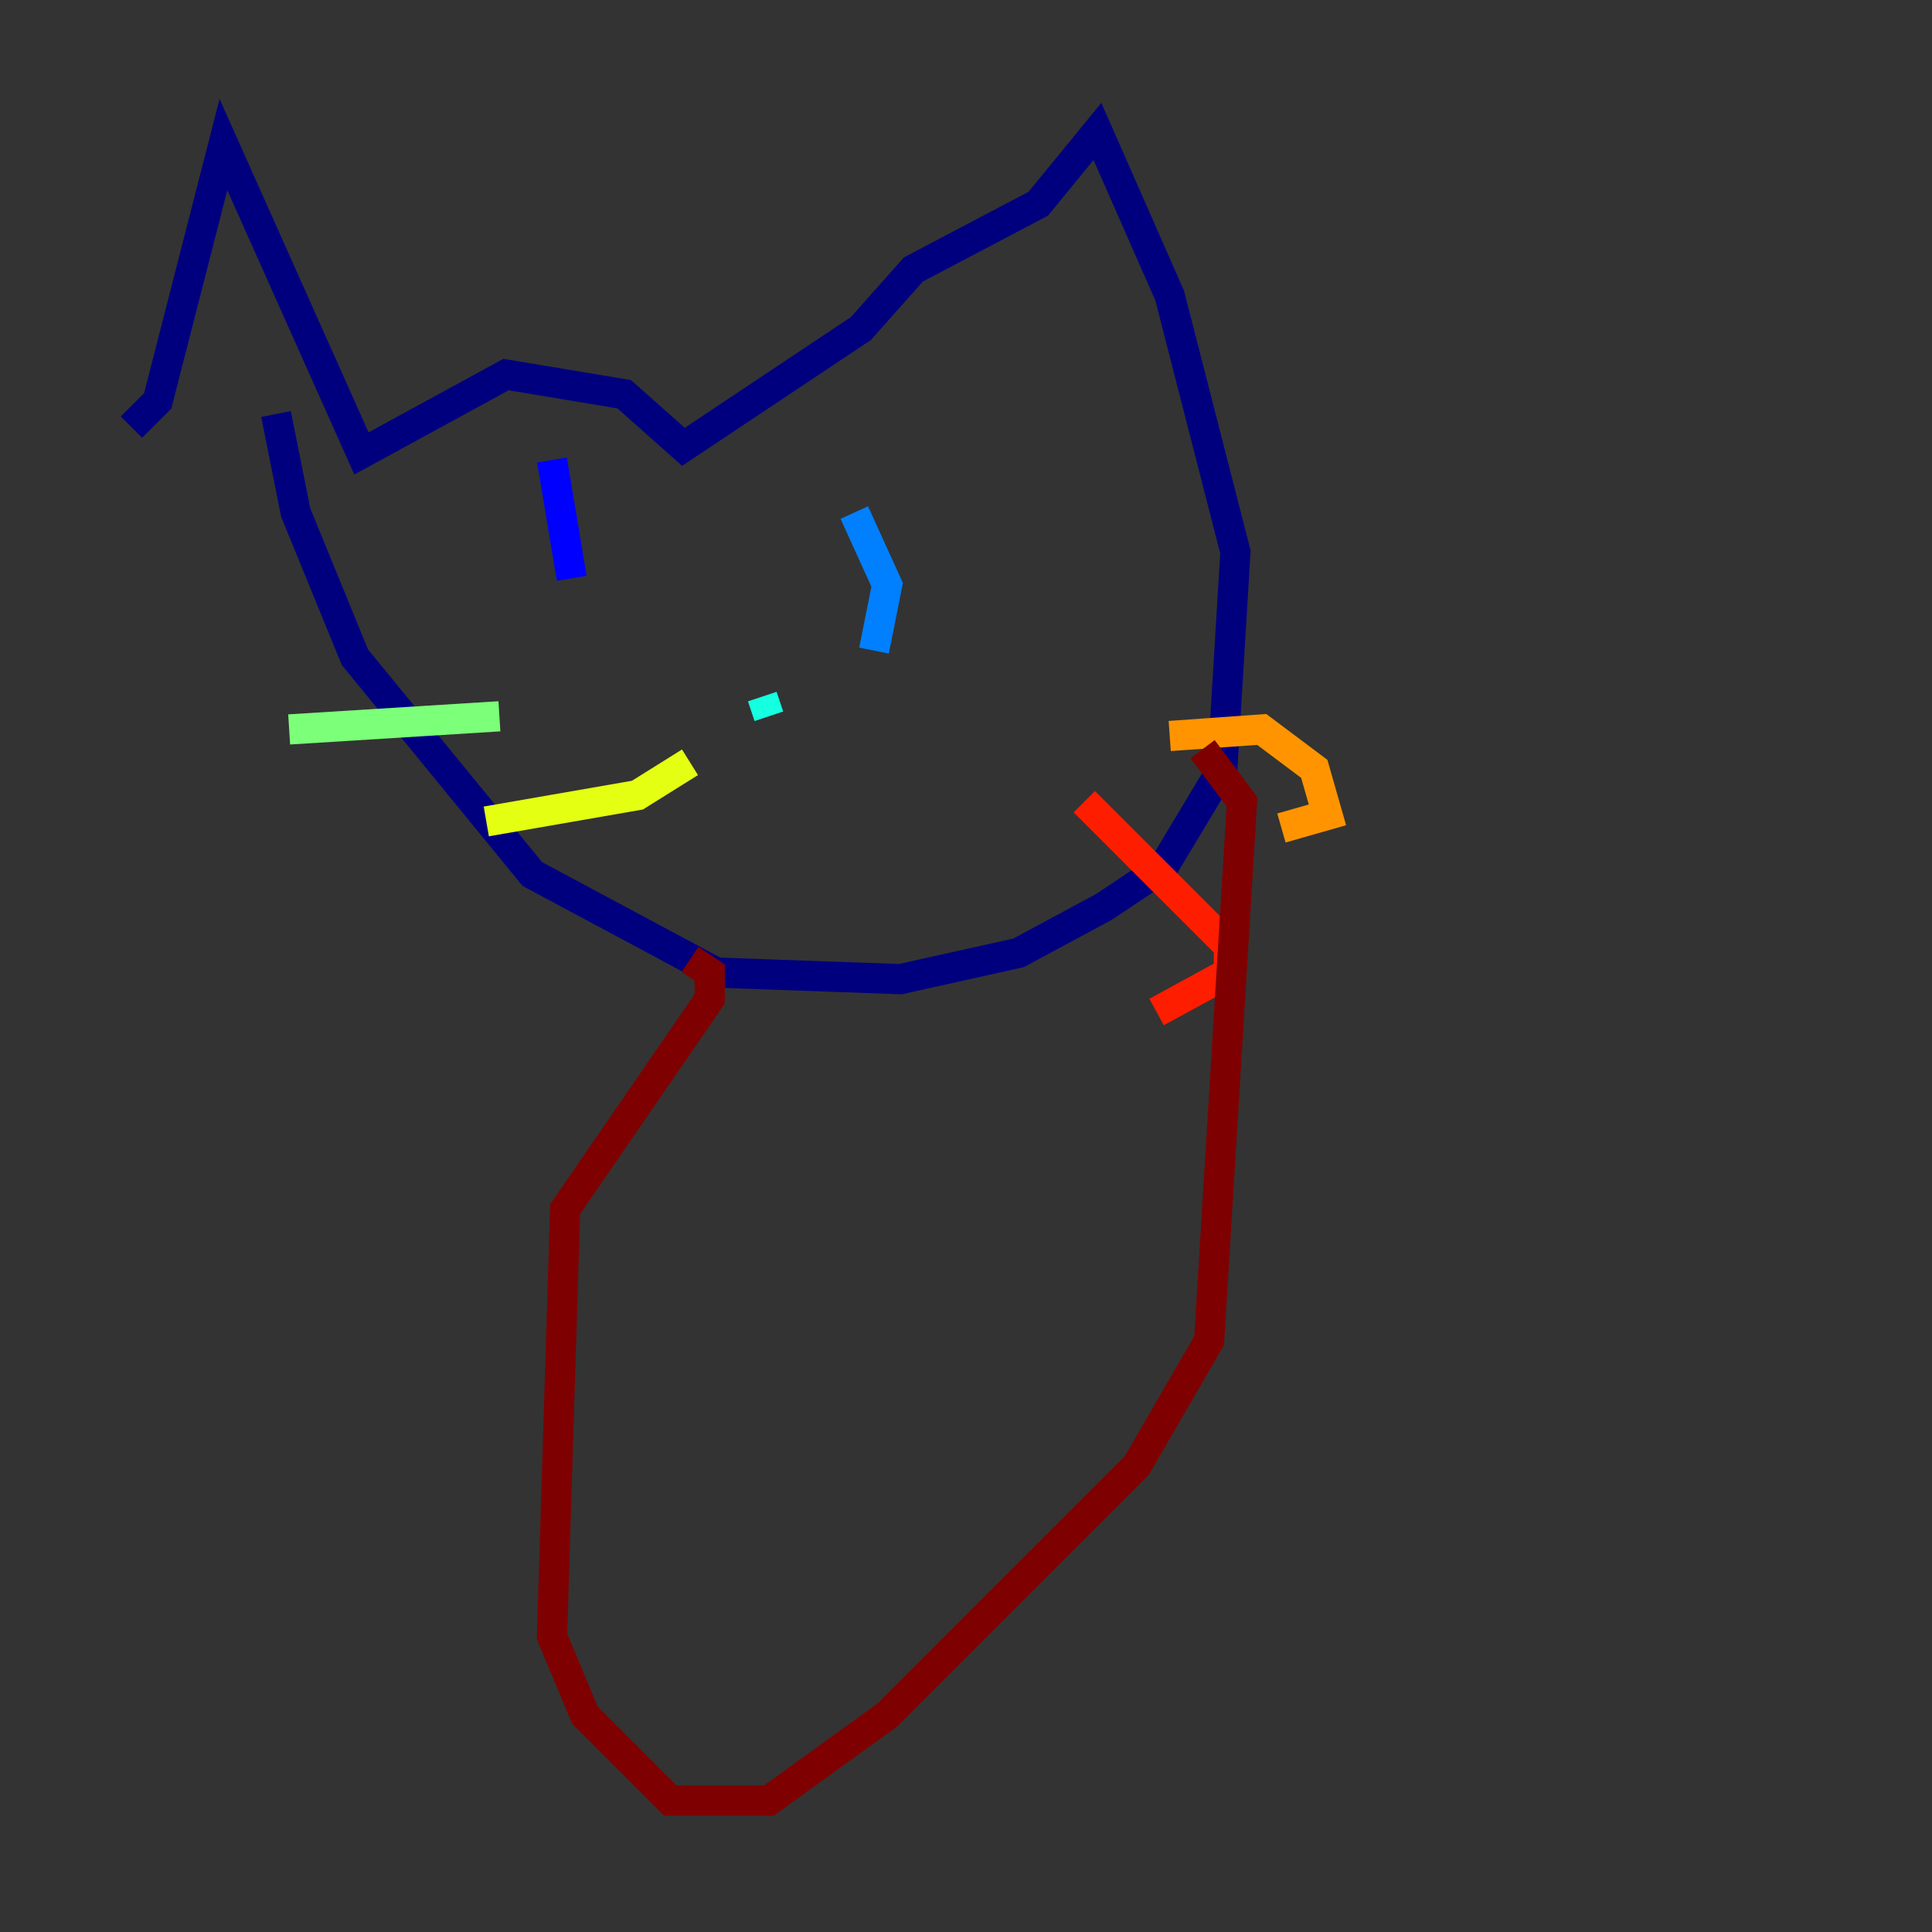 <?xml version="1.0" encoding="utf-8" ?>
<svg baseProfile="tiny" height="128" version="1.2" viewBox="0,0,128,128" width="128" xmlns="http://www.w3.org/2000/svg" xmlns:ev="http://www.w3.org/2001/xml-events" xmlns:xlink="http://www.w3.org/1999/xlink"><rect x="0" y="0" width="128" height="128" fill="#333333" stroke="none"/><defs /><polyline fill="none" points="8.707,28.299 10.449,26.558 14.803,9.578 23.946,30.041 33.524,24.816 41.361,26.122 45.279,29.605 57.034,21.769 60.517,17.85 68.789,13.497 72.707,8.707 77.497,19.592 81.85,36.571 80.98,50.939 77.061,57.469 73.143,60.082 67.483,63.129 59.646,64.871 47.456,64.435 35.265,57.905 23.51,43.537 19.592,33.959 18.286,27.429" stroke="#00007f" stroke-width="2" /><polyline fill="none" points="36.571,30.476 37.878,38.313" stroke="#0000ff" stroke-width="2" /><polyline fill="none" points="56.599,33.959 58.776,38.748 57.905,43.102" stroke="#0080ff" stroke-width="2" /><polyline fill="none" points="50.503,46.15 50.939,47.456" stroke="#15ffe1" stroke-width="2" /><polyline fill="none" points="33.088,47.456 19.157,48.327" stroke="#7cff79" stroke-width="2" /><polyline fill="none" points="45.714,50.503 42.231,52.68 32.218,54.422" stroke="#e4ff12" stroke-width="2" /><polyline fill="none" points="77.497,48.762 83.592,48.327 87.075,50.939 87.946,53.986 84.898,54.857" stroke="#ff9400" stroke-width="2" /><polyline fill="none" points="71.837,53.116 81.415,62.694 81.415,64.435 76.626,67.048" stroke="#ff1d00" stroke-width="2" /><polyline fill="none" points="45.714,63.565 47.02,64.435 47.02,66.177 37.442,80.109 36.571,108.408 38.748,113.633 44.408,119.293 50.939,119.293 58.776,113.633 75.32,97.088 80.109,88.816 82.286,53.116 79.674,49.633" stroke="#7f0000" stroke-width="2" /></svg>